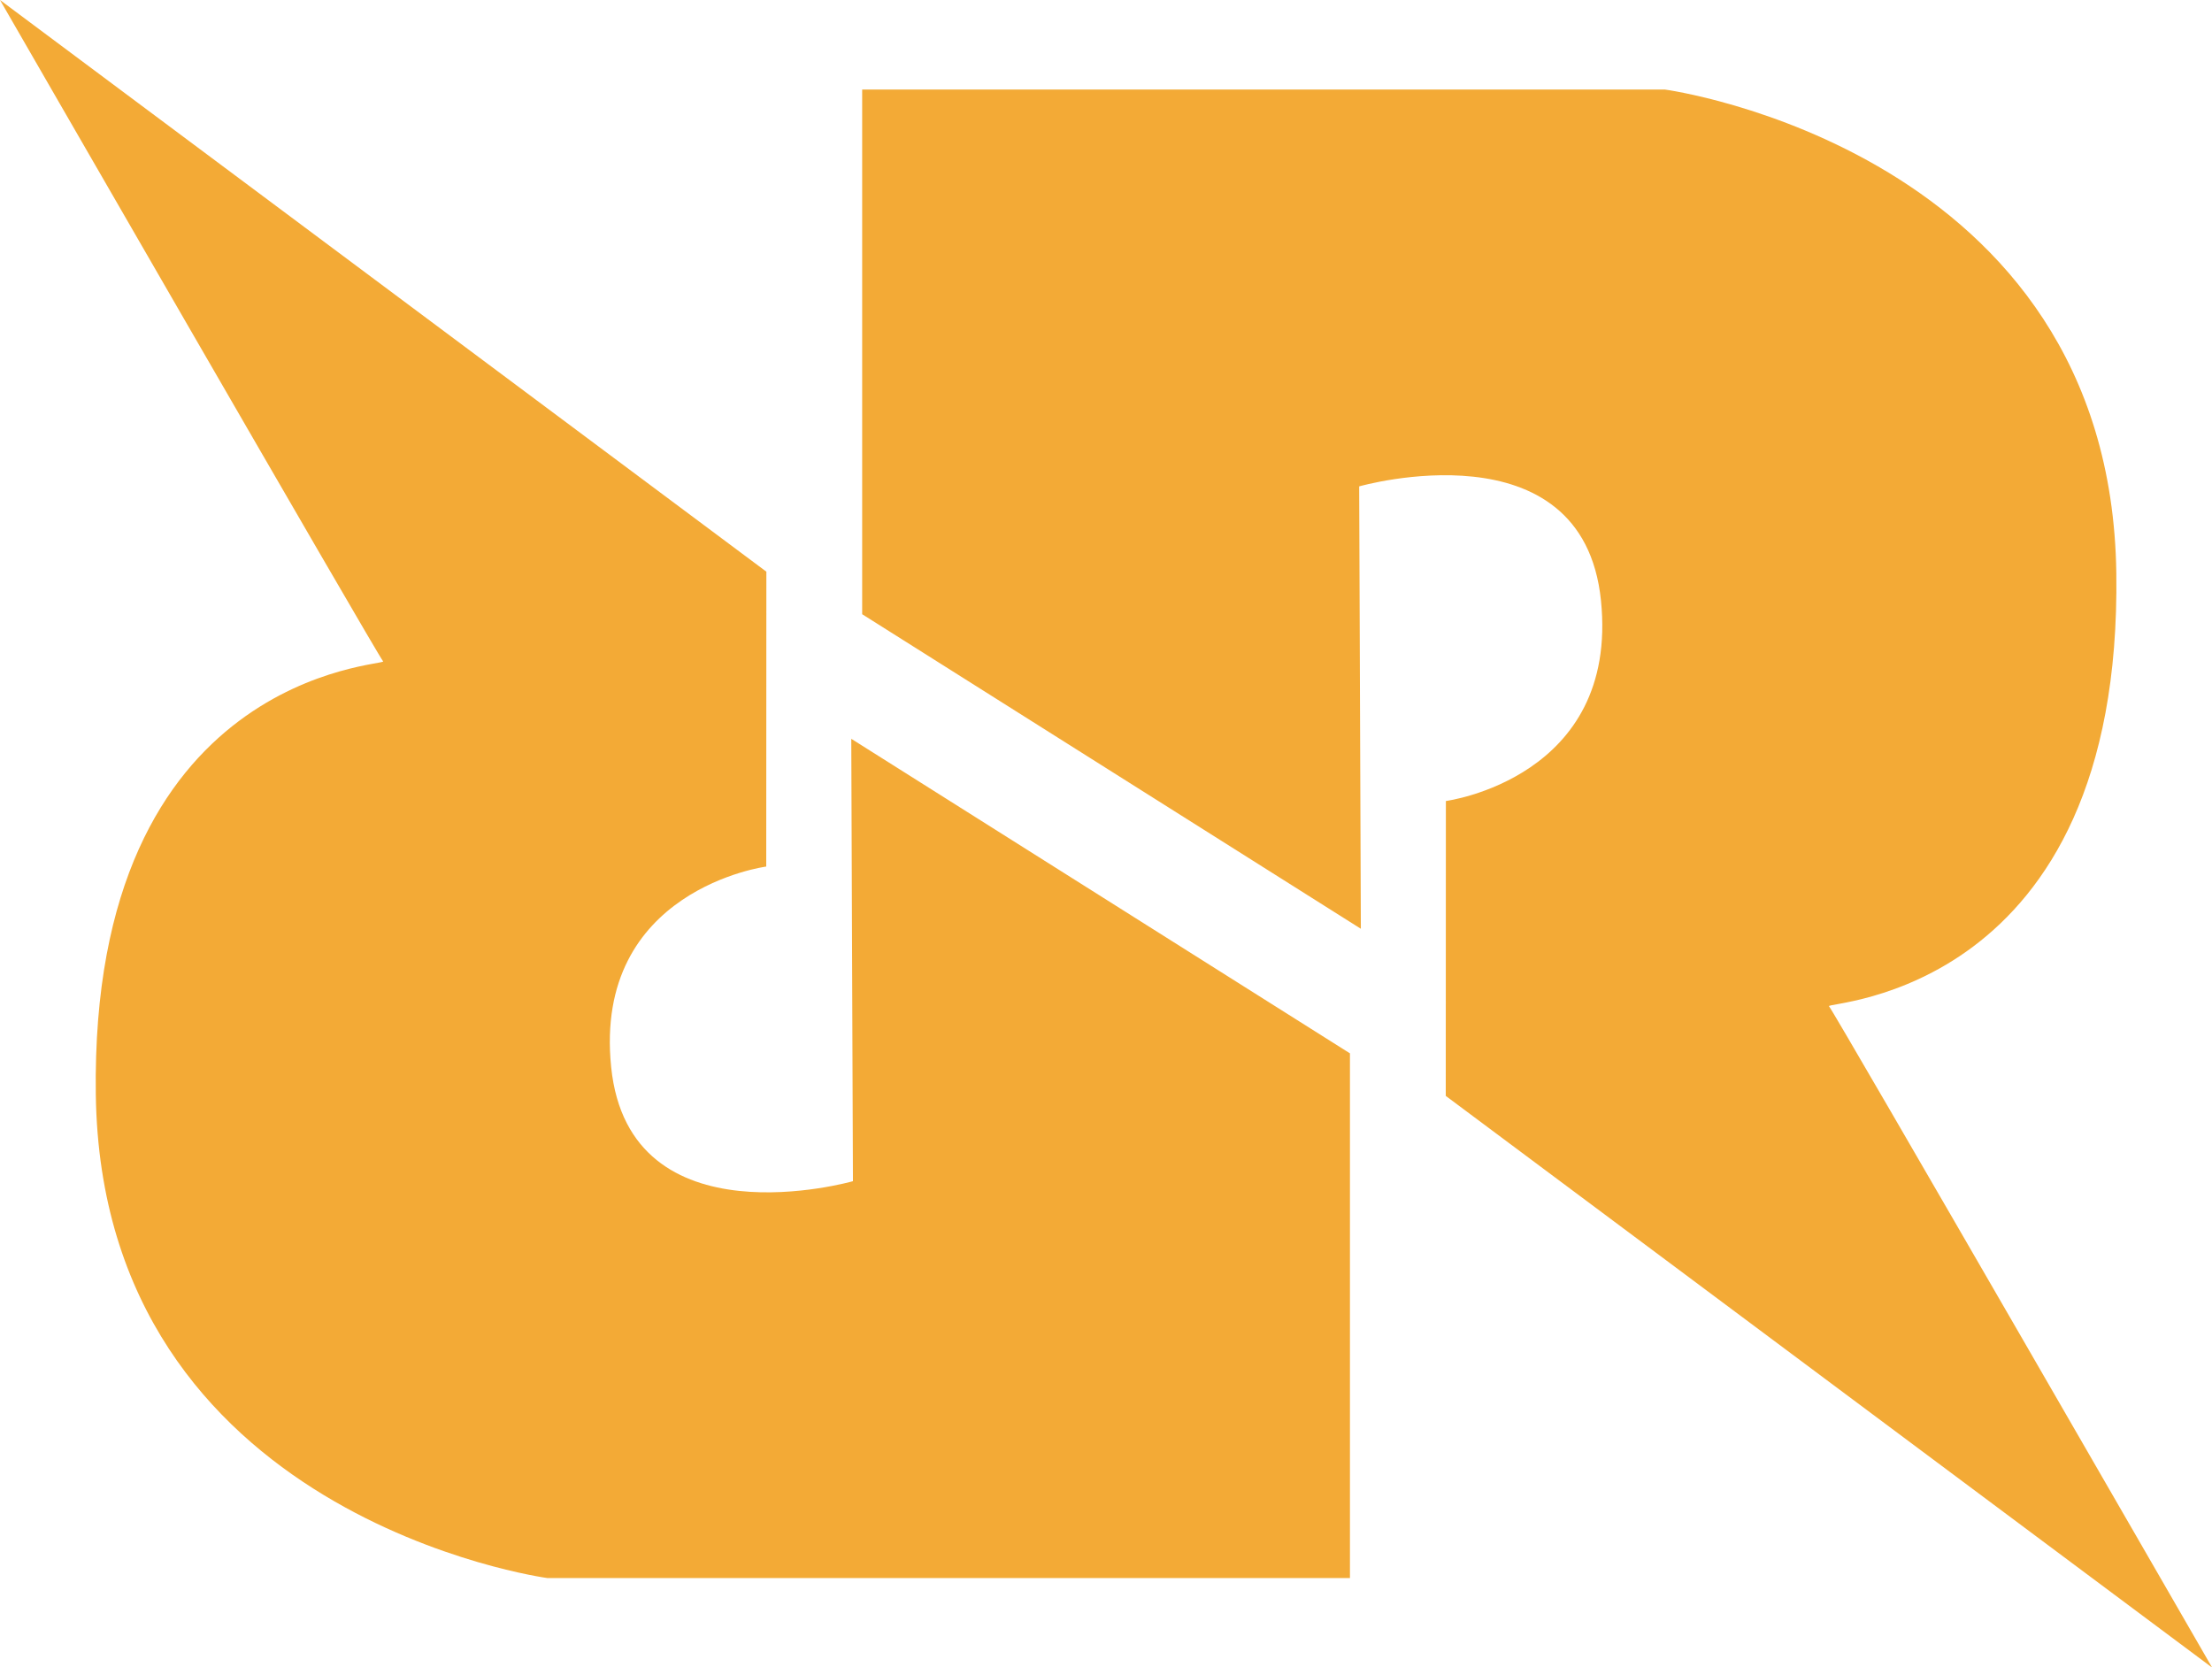 <svg xmlns="http://www.w3.org/2000/svg" xml:space="preserve" style="shape-rendering:geometricPrecision; text-rendering:geometricPrecision; image-rendering:optimizeQuality; fill-rule:evenodd; clip-rule:evenodd"
viewBox="0 0 17246 13000"
 xmlns:xlink="http://www.w3.org/1999/xlink">
 <g id="Layer_x0020_1">
  <path fill="#F3AA36" d="M10525 8214l0 4089 -6258 0c0,0 -3474,-469 -3520,-3769 -46,-3300 2276,-3342 2240,-3378 -36,-36 -2987,-5156 -2987,-5156l5975 4457 -1 2299c0,0 -1351,178 -1209,1564 142,1387 1885,889 1885,889l-13 -3449 3889 2453zm-3803 -3427l0 -4089 6258 0c0,0 3474,469 3520,3769 46,3300 -2276,3342 -2240,3378 36,36 2987,5156 2987,5156l-5975 -4457 1 -2299c0,0 1351,-178 1209,-1564 -142,-1387 -1885,-889 -1885,-889l13 3449 -3889 -2453z"/>
 </g>
</svg>
